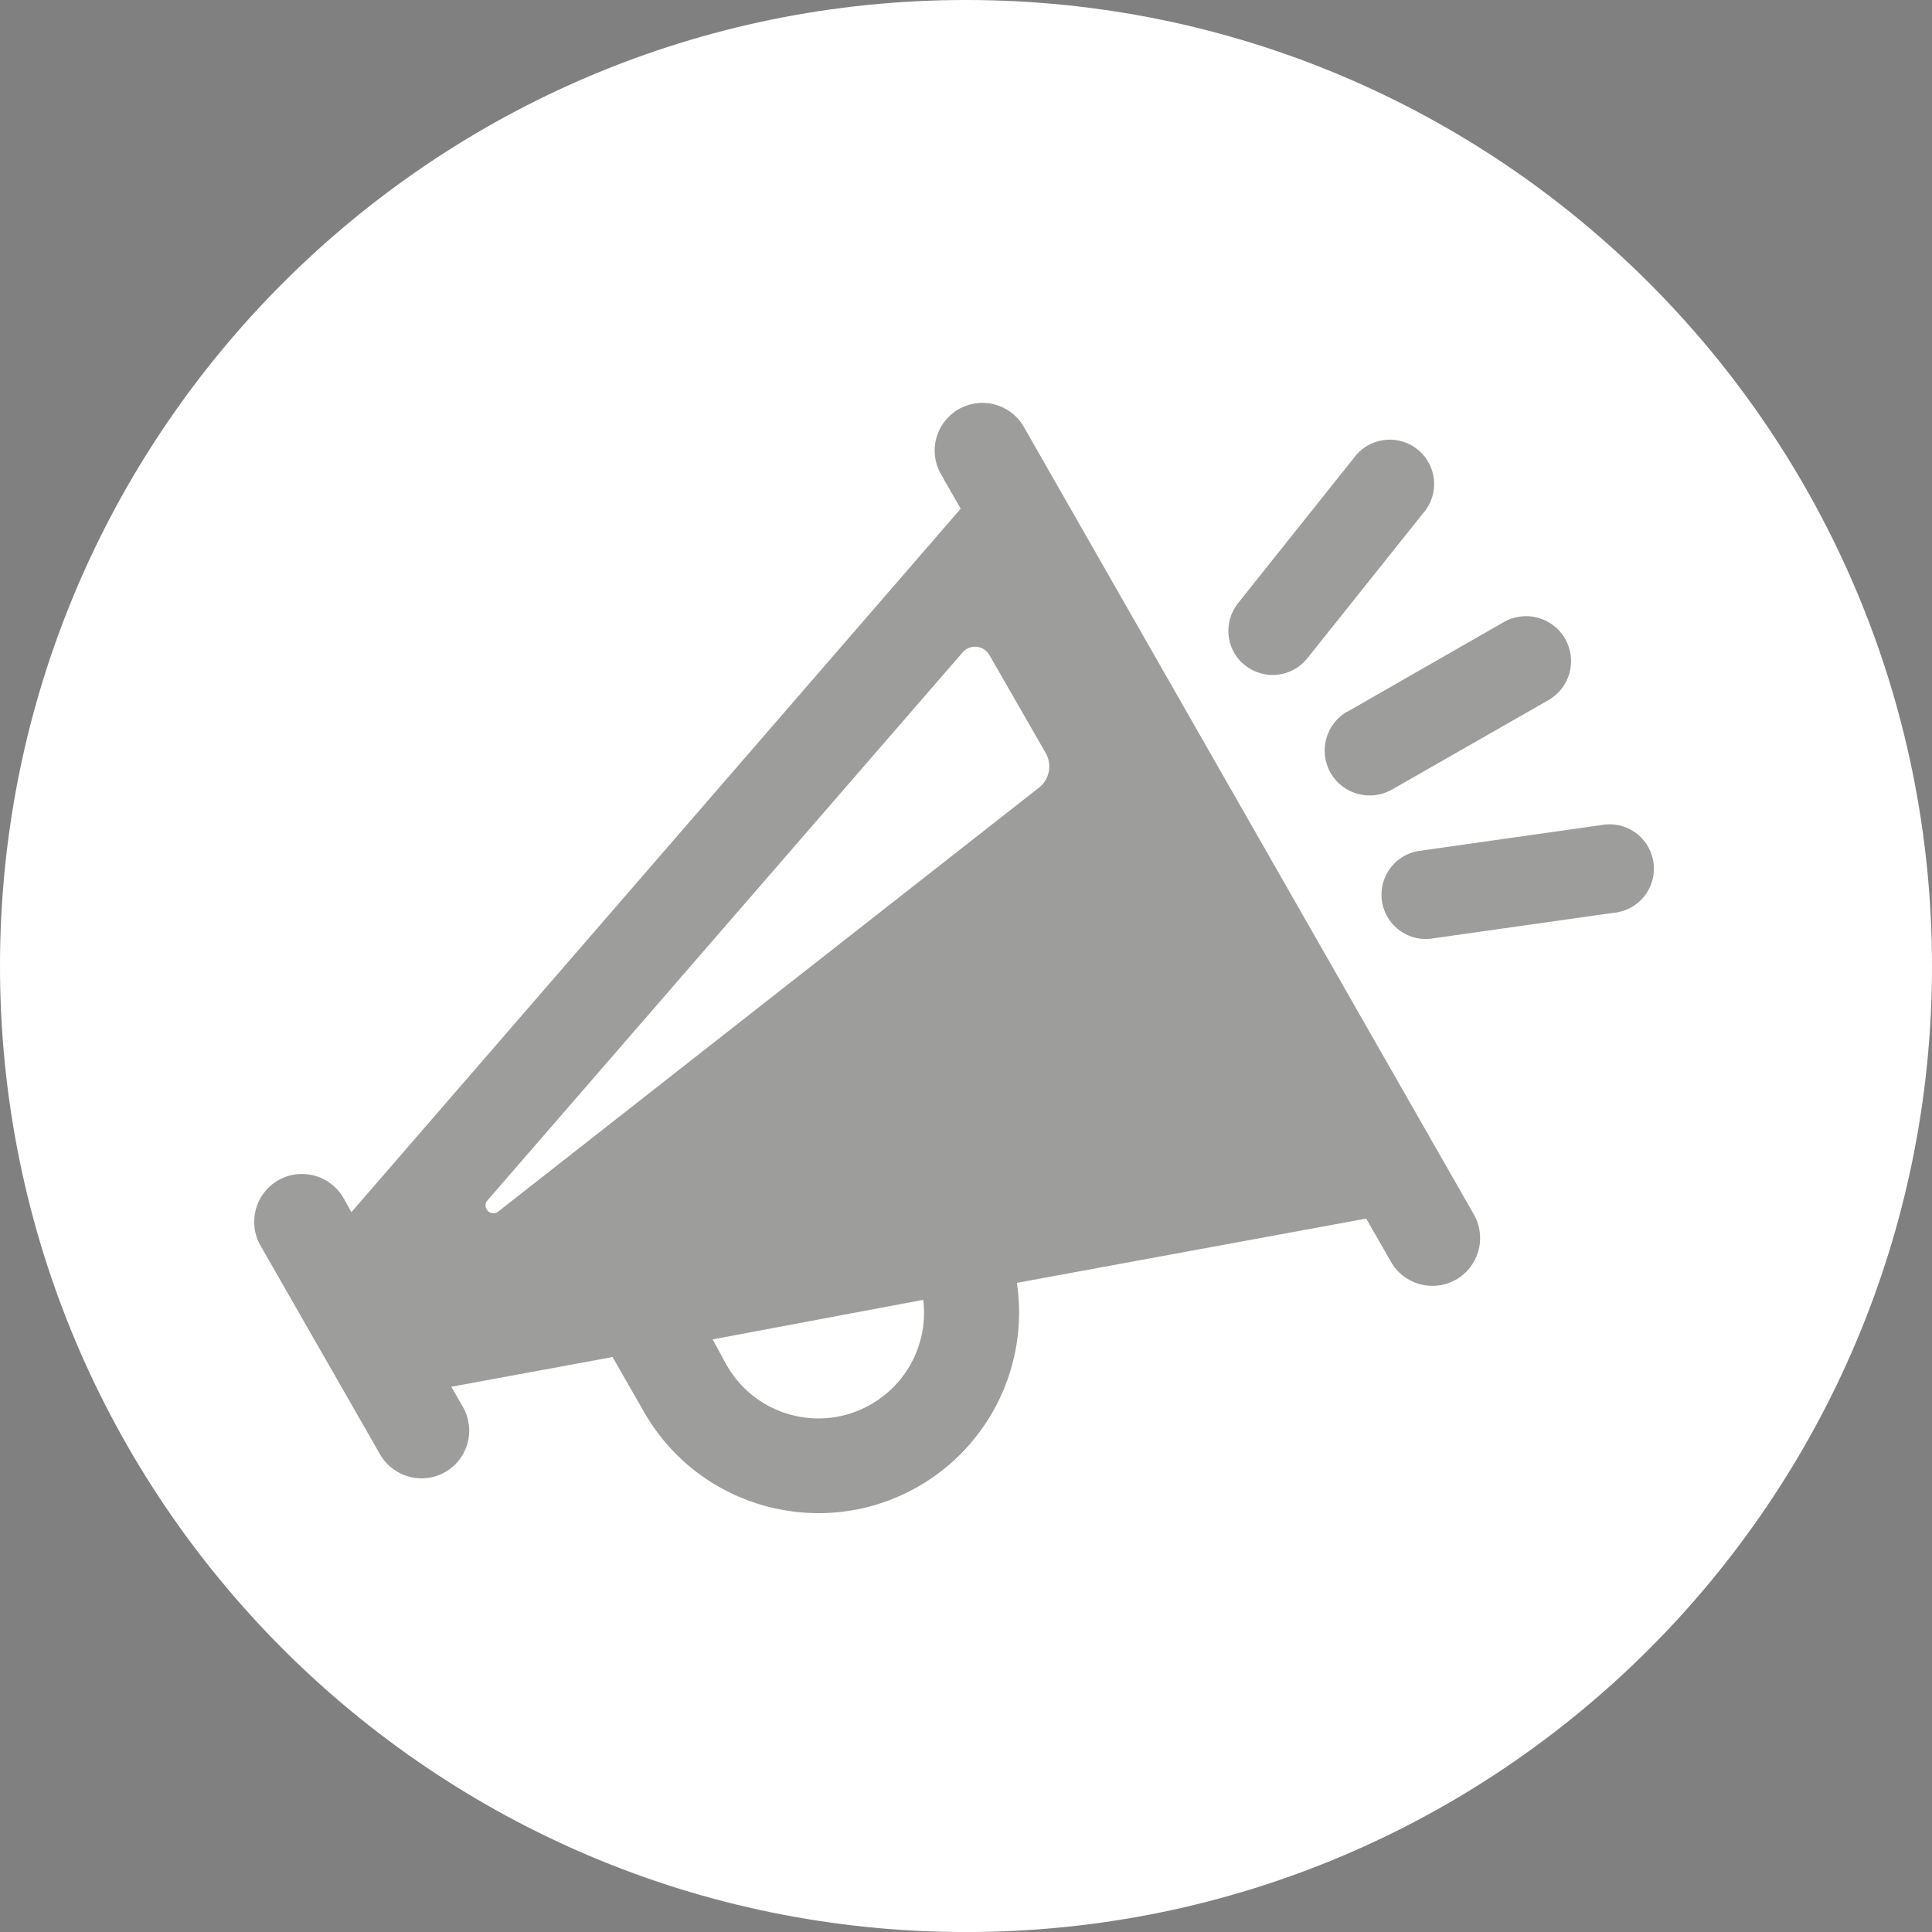 <?xml version="1.0" encoding="utf-8"?>
<!-- Generator: Adobe Illustrator 16.0.0, SVG Export Plug-In . SVG Version: 6.00 Build 0)  -->
<!DOCTYPE svg PUBLIC "-//W3C//DTD SVG 1.1//EN" "http://www.w3.org/Graphics/SVG/1.1/DTD/svg11.dtd">
<svg version="1.1" id="Capa_1" xmlns="http://www.w3.org/2000/svg" xmlns:xlink="http://www.w3.org/1999/xlink" x="0px" y="0px"
	 width="55.286px" height="55.286px" viewBox="0 0 55.286 55.286" enable-background="new 0 0 55.286 55.286" xml:space="preserve">
<rect x="0" y="0" width="55.286" height="55.286" fill="#808080" stroke="none"/>
<g>
	<path fill="#FFFFFF" d="M55.286,27.645c0,15.266-12.376,27.642-27.644,27.642C12.377,55.286,0,42.91,0,27.645
		C0,12.377,12.377,0,27.643,0C42.91,0,55.286,12.377,55.286,27.645"/>
	<polygon fill="#FFFFFF" points="28.64,16.183 33.123,23.109 13.428,37.371 11.797,34.928 	"/>
	<polygon fill="none" stroke="#1A1413" stroke-width="0.034" stroke-miterlimit="10" points="28.64,16.183 33.123,23.109 
		13.428,37.371 11.797,34.928 	"/>
	<path fill="#9D9D9C" d="M10.888,41.639c0.387,0.646,1.226,0.859,1.874,0.473c0.63-0.377,0.85-1.183,0.498-1.827l-0.344-0.602
		l4.613-0.85l0.91,1.588c1.583,2.75,5.096,3.695,7.846,2.113c2.046-1.179,3.162-3.488,2.815-5.824l9.995-1.839l0.694,1.212
		c0.361,0.663,1.19,0.908,1.854,0.546c0.662-0.359,0.906-1.189,0.546-1.853c-0.009-0.016-0.019-0.032-0.027-0.047L29.286,12.195
		c-0.387-0.649-1.226-0.86-1.874-0.473c-0.63,0.375-0.85,1.183-0.499,1.825l0.578,1.011l-17.436,20.13l-0.224-0.403
		c-0.375-0.657-1.211-0.886-1.868-0.511c-0.656,0.376-0.884,1.212-0.509,1.87L10.888,41.639z M24.923,40.187
		c-1.445,0.833-3.292,0.334-4.122-1.112c-0.003-0.002-0.003-0.004-0.005-0.006l-0.403-0.741l6.026-1.132
		C26.569,38.403,25.979,39.582,24.923,40.187 M13.923,34.381l13.625-15.714c0.169-0.195,0.466-0.216,0.661-0.046
		c0.039,0.033,0.073,0.074,0.1,0.118l1.615,2.81c0.19,0.333,0.109,0.755-0.193,0.991L14.234,34.688
		c-0.108,0.063-0.246,0.027-0.309-0.081C13.885,34.539,13.883,34.452,13.923,34.381 M38.557,20.366l4.476-2.565
		c0.616-0.351,1.402-0.139,1.755,0.479s0.139,1.4-0.477,1.754l-4.479,2.56c-0.617,0.353-1.402,0.139-1.756-0.477
		c-0.352-0.617-0.139-1.403,0.479-1.756L38.557,20.366z M35.562,18.987c-0.492-0.452-0.55-1.206-0.134-1.727l3.303-4.141
		c0.404-0.573,1.197-0.71,1.769-0.306c0.574,0.401,0.711,1.193,0.308,1.769c-0.029,0.042-0.061,0.08-0.096,0.118l-3.302,4.139
		c-0.438,0.547-1.238,0.637-1.786,0.196c-0.021-0.017-0.042-0.034-0.062-0.054V18.987z M40.562,24.356l5.255-0.745
		c0.688-0.133,1.354,0.316,1.488,1.006c0.133,0.688-0.316,1.354-1.005,1.487c-0.043,0.008-0.086,0.015-0.128,0.017l-5.256,0.744
		c-0.698,0.065-1.314-0.449-1.379-1.149C39.48,25.066,39.922,24.479,40.562,24.356"/>
</g>
</svg>
